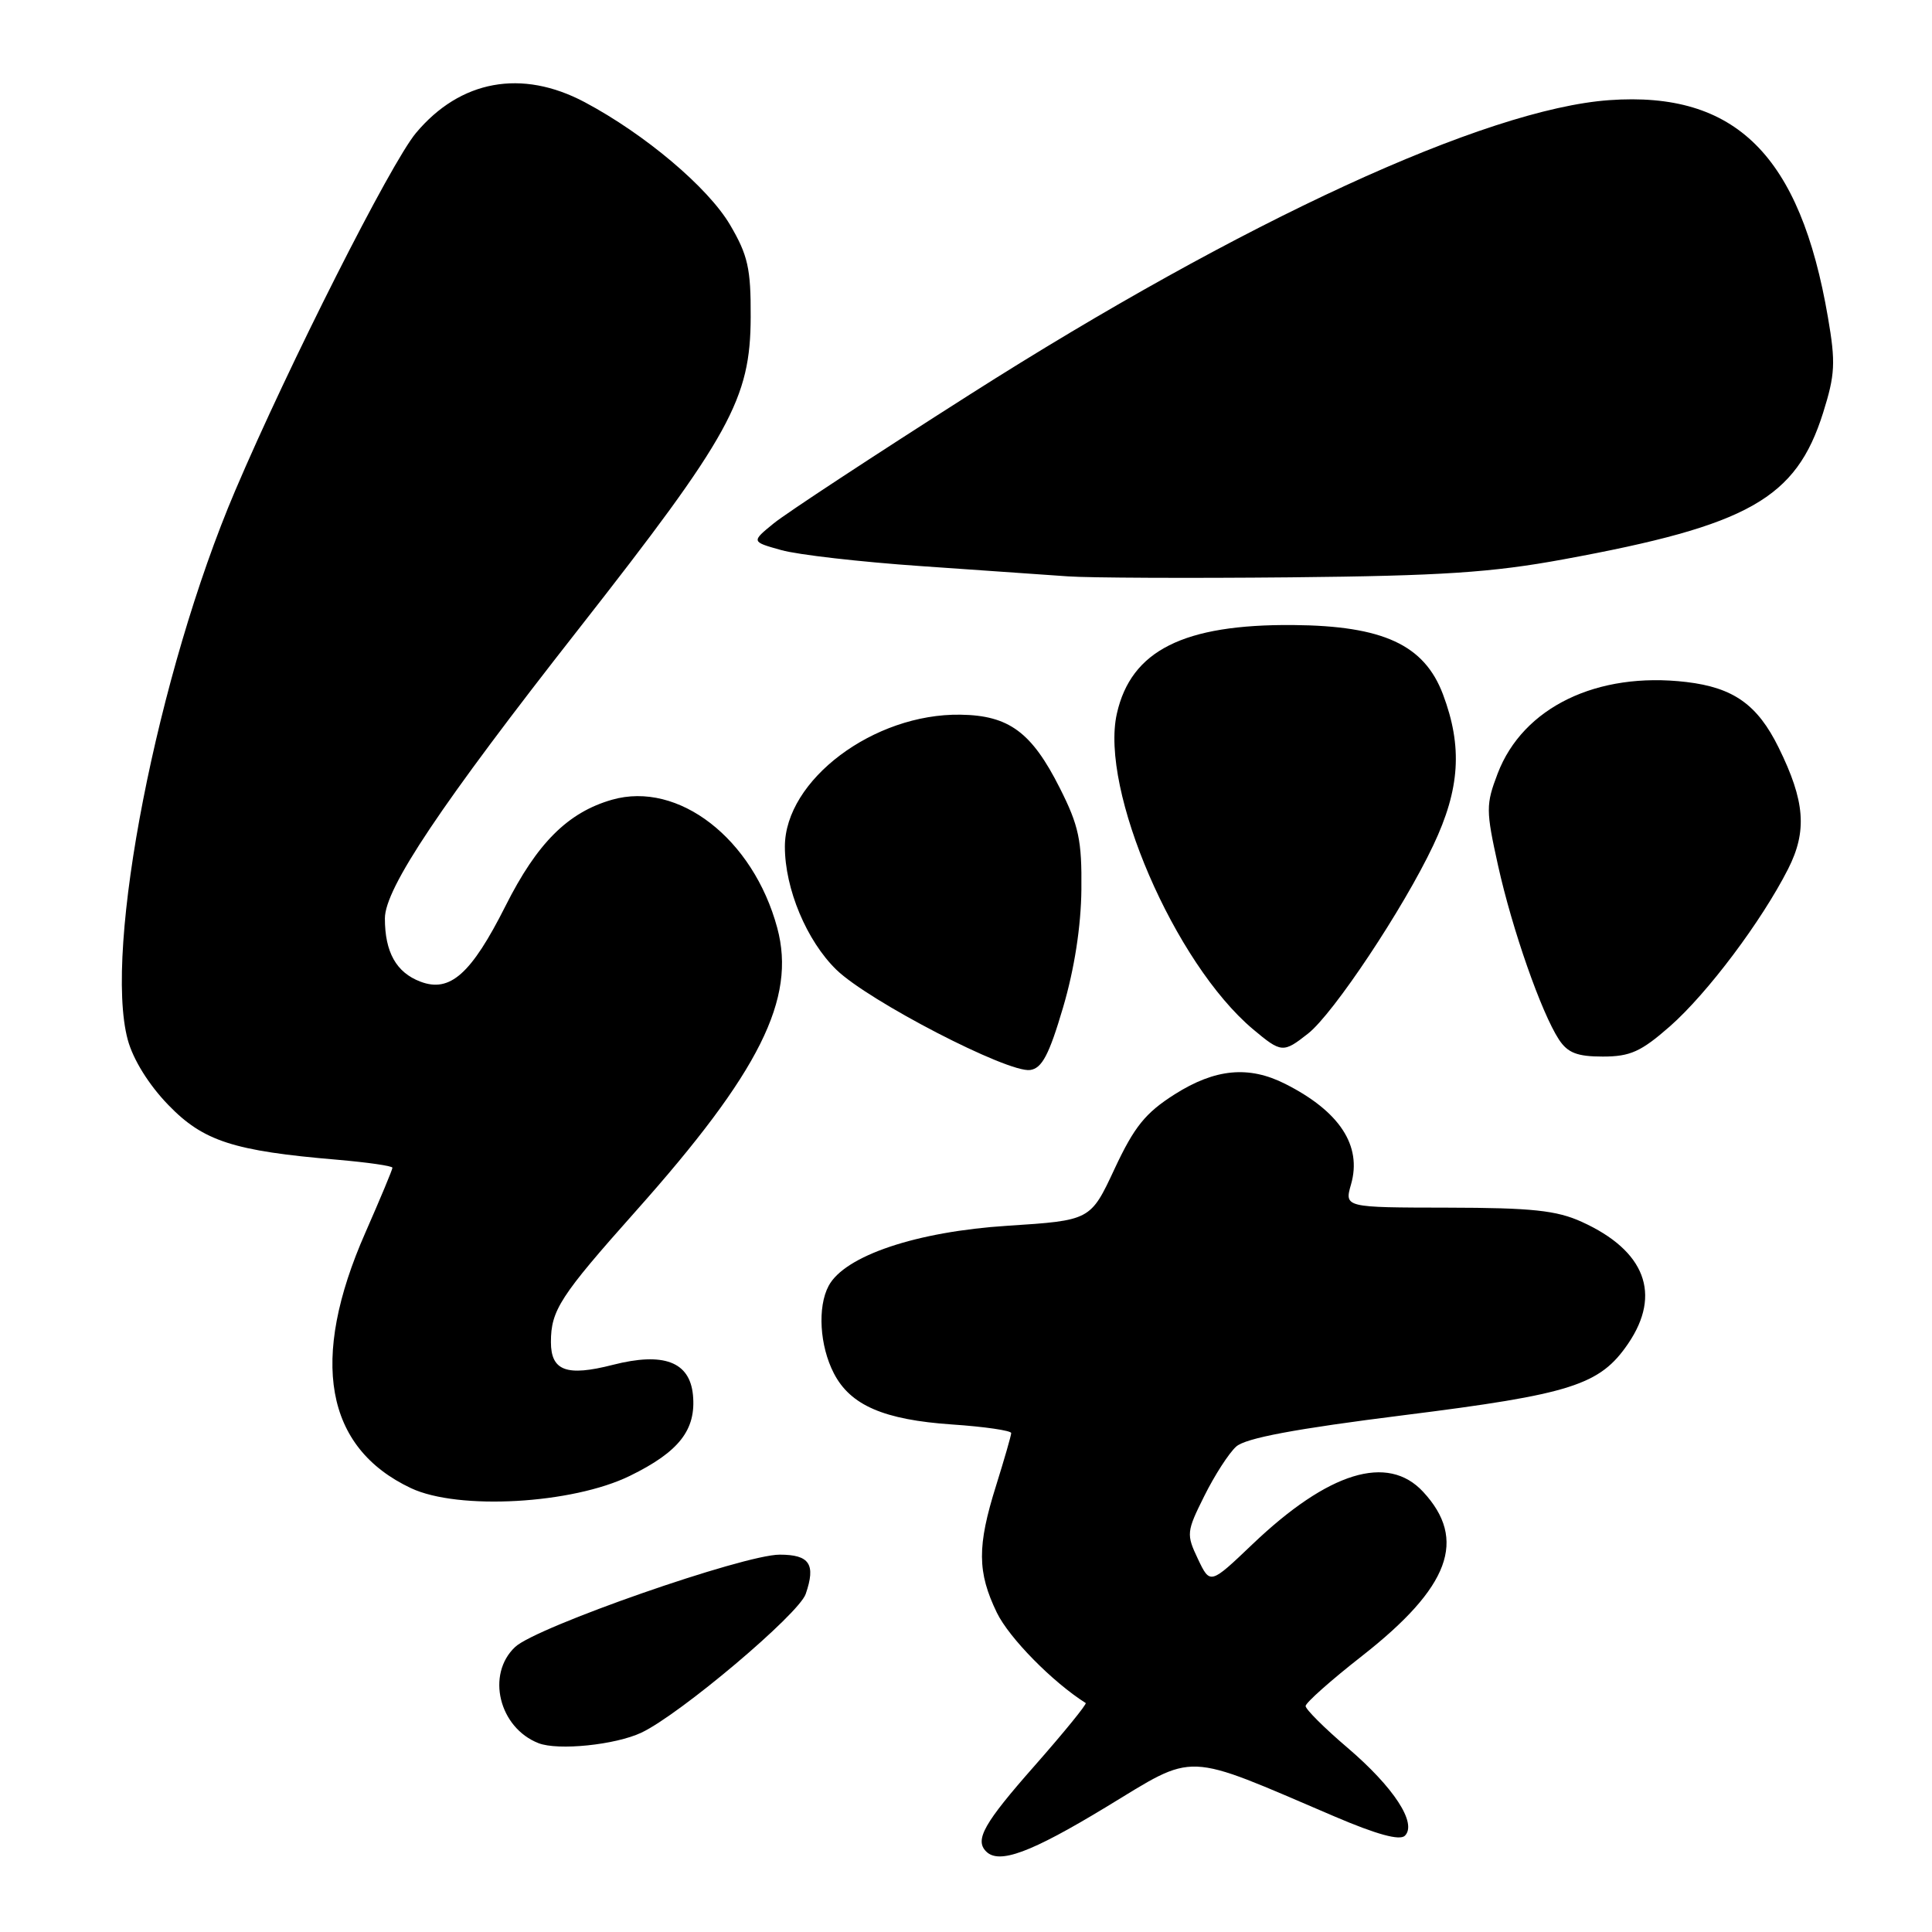 <?xml version="1.0" encoding="UTF-8" standalone="no"?>
<!DOCTYPE svg PUBLIC "-//W3C//DTD SVG 1.1//EN" "http://www.w3.org/Graphics/SVG/1.1/DTD/svg11.dtd" >
<svg xmlns="http://www.w3.org/2000/svg" xmlns:xlink="http://www.w3.org/1999/xlink" version="1.1" viewBox="0 0 256 256">
 <g >
 <path fill="currentColor"
d=" M 146.50 239.48 C 158.62 232.13 156.62 232.05 176.83 240.69 C 182.42 243.08 185.48 243.92 186.16 243.24 C 187.80 241.60 184.69 236.83 178.57 231.60 C 175.50 228.99 173.00 226.49 173.00 226.06 C 173.00 225.63 176.36 222.64 180.48 219.42 C 192.10 210.31 194.45 204.01 188.57 197.67 C 183.88 192.61 176.03 195.02 165.97 204.61 C 160.35 209.97 160.35 209.97 158.73 206.57 C 157.18 203.30 157.21 202.97 159.58 198.22 C 160.93 195.50 162.83 192.55 163.80 191.68 C 165.04 190.56 171.58 189.33 186.01 187.52 C 208.26 184.73 212.00 183.53 215.75 178.02 C 220.19 171.48 217.99 165.72 209.61 161.91 C 206.25 160.38 203.00 160.04 191.82 160.02 C 178.14 160.00 178.14 160.00 179.02 156.93 C 180.49 151.81 177.51 147.26 170.30 143.62 C 165.47 141.18 161.02 141.60 155.64 145.01 C 151.77 147.47 150.30 149.29 147.69 154.87 C 144.50 161.71 144.50 161.71 133.50 162.42 C 121.45 163.19 111.93 166.39 109.80 170.38 C 108.30 173.18 108.61 178.34 110.49 181.97 C 112.68 186.21 117.11 188.13 126.15 188.75 C 130.47 189.04 133.99 189.56 133.99 189.89 C 133.98 190.23 133.08 193.35 131.99 196.84 C 129.46 204.89 129.49 208.31 132.09 213.69 C 133.72 217.04 139.45 222.87 143.86 225.66 C 144.05 225.78 141.02 229.51 137.11 233.95 C 130.37 241.59 129.13 243.79 130.67 245.33 C 132.38 247.05 136.58 245.49 146.50 239.48 Z  M 85.00 229.58 C 90.11 227.16 105.85 213.88 106.76 211.21 C 108.12 207.27 107.28 206.00 103.31 206.00 C 98.54 206.00 71.07 215.58 68.26 218.23 C 64.39 221.86 66.12 228.94 71.36 230.98 C 73.95 231.99 81.56 231.21 85.00 229.58 Z  M 83.46 195.56 C 89.99 192.37 92.26 189.45 91.82 184.84 C 91.39 180.43 87.93 179.13 81.20 180.85 C 75.08 182.42 73.00 181.65 73.00 177.83 C 73.00 173.62 74.22 171.74 84.23 160.50 C 100.67 142.05 105.52 132.35 102.99 122.95 C 99.80 111.13 89.90 103.45 81.09 105.97 C 75.24 107.65 71.17 111.71 66.98 120.05 C 62.44 129.06 59.63 131.57 55.70 130.07 C 52.51 128.86 51.00 126.17 51.00 121.69 C 51.00 117.71 58.41 106.63 76.71 83.30 C 96.79 57.68 99.44 52.87 99.47 42.00 C 99.50 35.58 99.10 33.82 96.74 29.80 C 93.82 24.84 85.47 17.79 77.48 13.54 C 69.14 9.11 60.99 10.60 55.11 17.63 C 51.77 21.63 38.28 48.31 31.17 65.00 C 20.85 89.22 13.69 125.82 16.93 137.78 C 17.64 140.40 19.72 143.75 22.30 146.41 C 26.93 151.21 30.94 152.51 44.68 153.67 C 48.71 154.02 52.00 154.49 52.00 154.73 C 52.00 154.98 50.38 158.85 48.41 163.34 C 40.98 180.20 43.06 191.82 54.46 197.19 C 60.72 200.14 75.84 199.29 83.46 195.56 Z  M 140.86 133.50 C 142.37 128.38 143.24 122.75 143.29 117.87 C 143.36 111.34 142.95 109.41 140.43 104.42 C 136.71 97.03 133.69 94.79 127.27 94.70 C 115.77 94.52 104.00 103.37 104.00 112.19 C 104.00 117.77 106.89 124.67 110.83 128.50 C 115.09 132.64 133.56 142.20 136.50 141.78 C 138.07 141.56 139.01 139.77 140.86 133.50 Z  M 221.29 135.98 C 226.25 131.61 233.42 122.06 236.93 115.15 C 239.48 110.13 239.18 106.16 235.68 99.06 C 232.88 93.37 229.70 91.11 223.45 90.37 C 211.61 88.97 201.80 93.73 198.45 102.49 C 196.88 106.61 196.88 107.36 198.50 114.69 C 200.38 123.17 204.23 134.17 206.57 137.75 C 207.73 139.51 208.99 140.00 212.38 140.00 C 216.02 140.00 217.45 139.35 221.29 135.98 Z  M 173.33 136.95 C 176.69 134.31 185.98 120.35 189.92 112.00 C 193.46 104.53 193.81 98.94 191.20 92.00 C 188.72 85.44 183.28 82.92 171.36 82.82 C 156.83 82.70 149.87 86.19 147.99 94.56 C 145.72 104.63 155.64 127.63 166.02 136.37 C 169.79 139.53 170.03 139.55 173.33 136.95 Z  M 207.20 74.11 C 231.72 69.61 237.98 66.08 241.57 54.70 C 243.16 49.64 243.25 48.06 242.21 42.04 C 238.53 20.56 229.98 12.07 213.23 13.27 C 196.87 14.44 164.62 29.29 128.50 52.28 C 115.85 60.33 104.16 68.01 102.52 69.35 C 99.54 71.78 99.54 71.78 103.52 72.89 C 105.71 73.51 114.03 74.46 122.00 75.01 C 129.97 75.56 138.75 76.18 141.50 76.37 C 144.25 76.57 157.53 76.63 171.00 76.50 C 191.02 76.30 197.64 75.87 207.20 74.11 Z "/>
</g>
</svg>